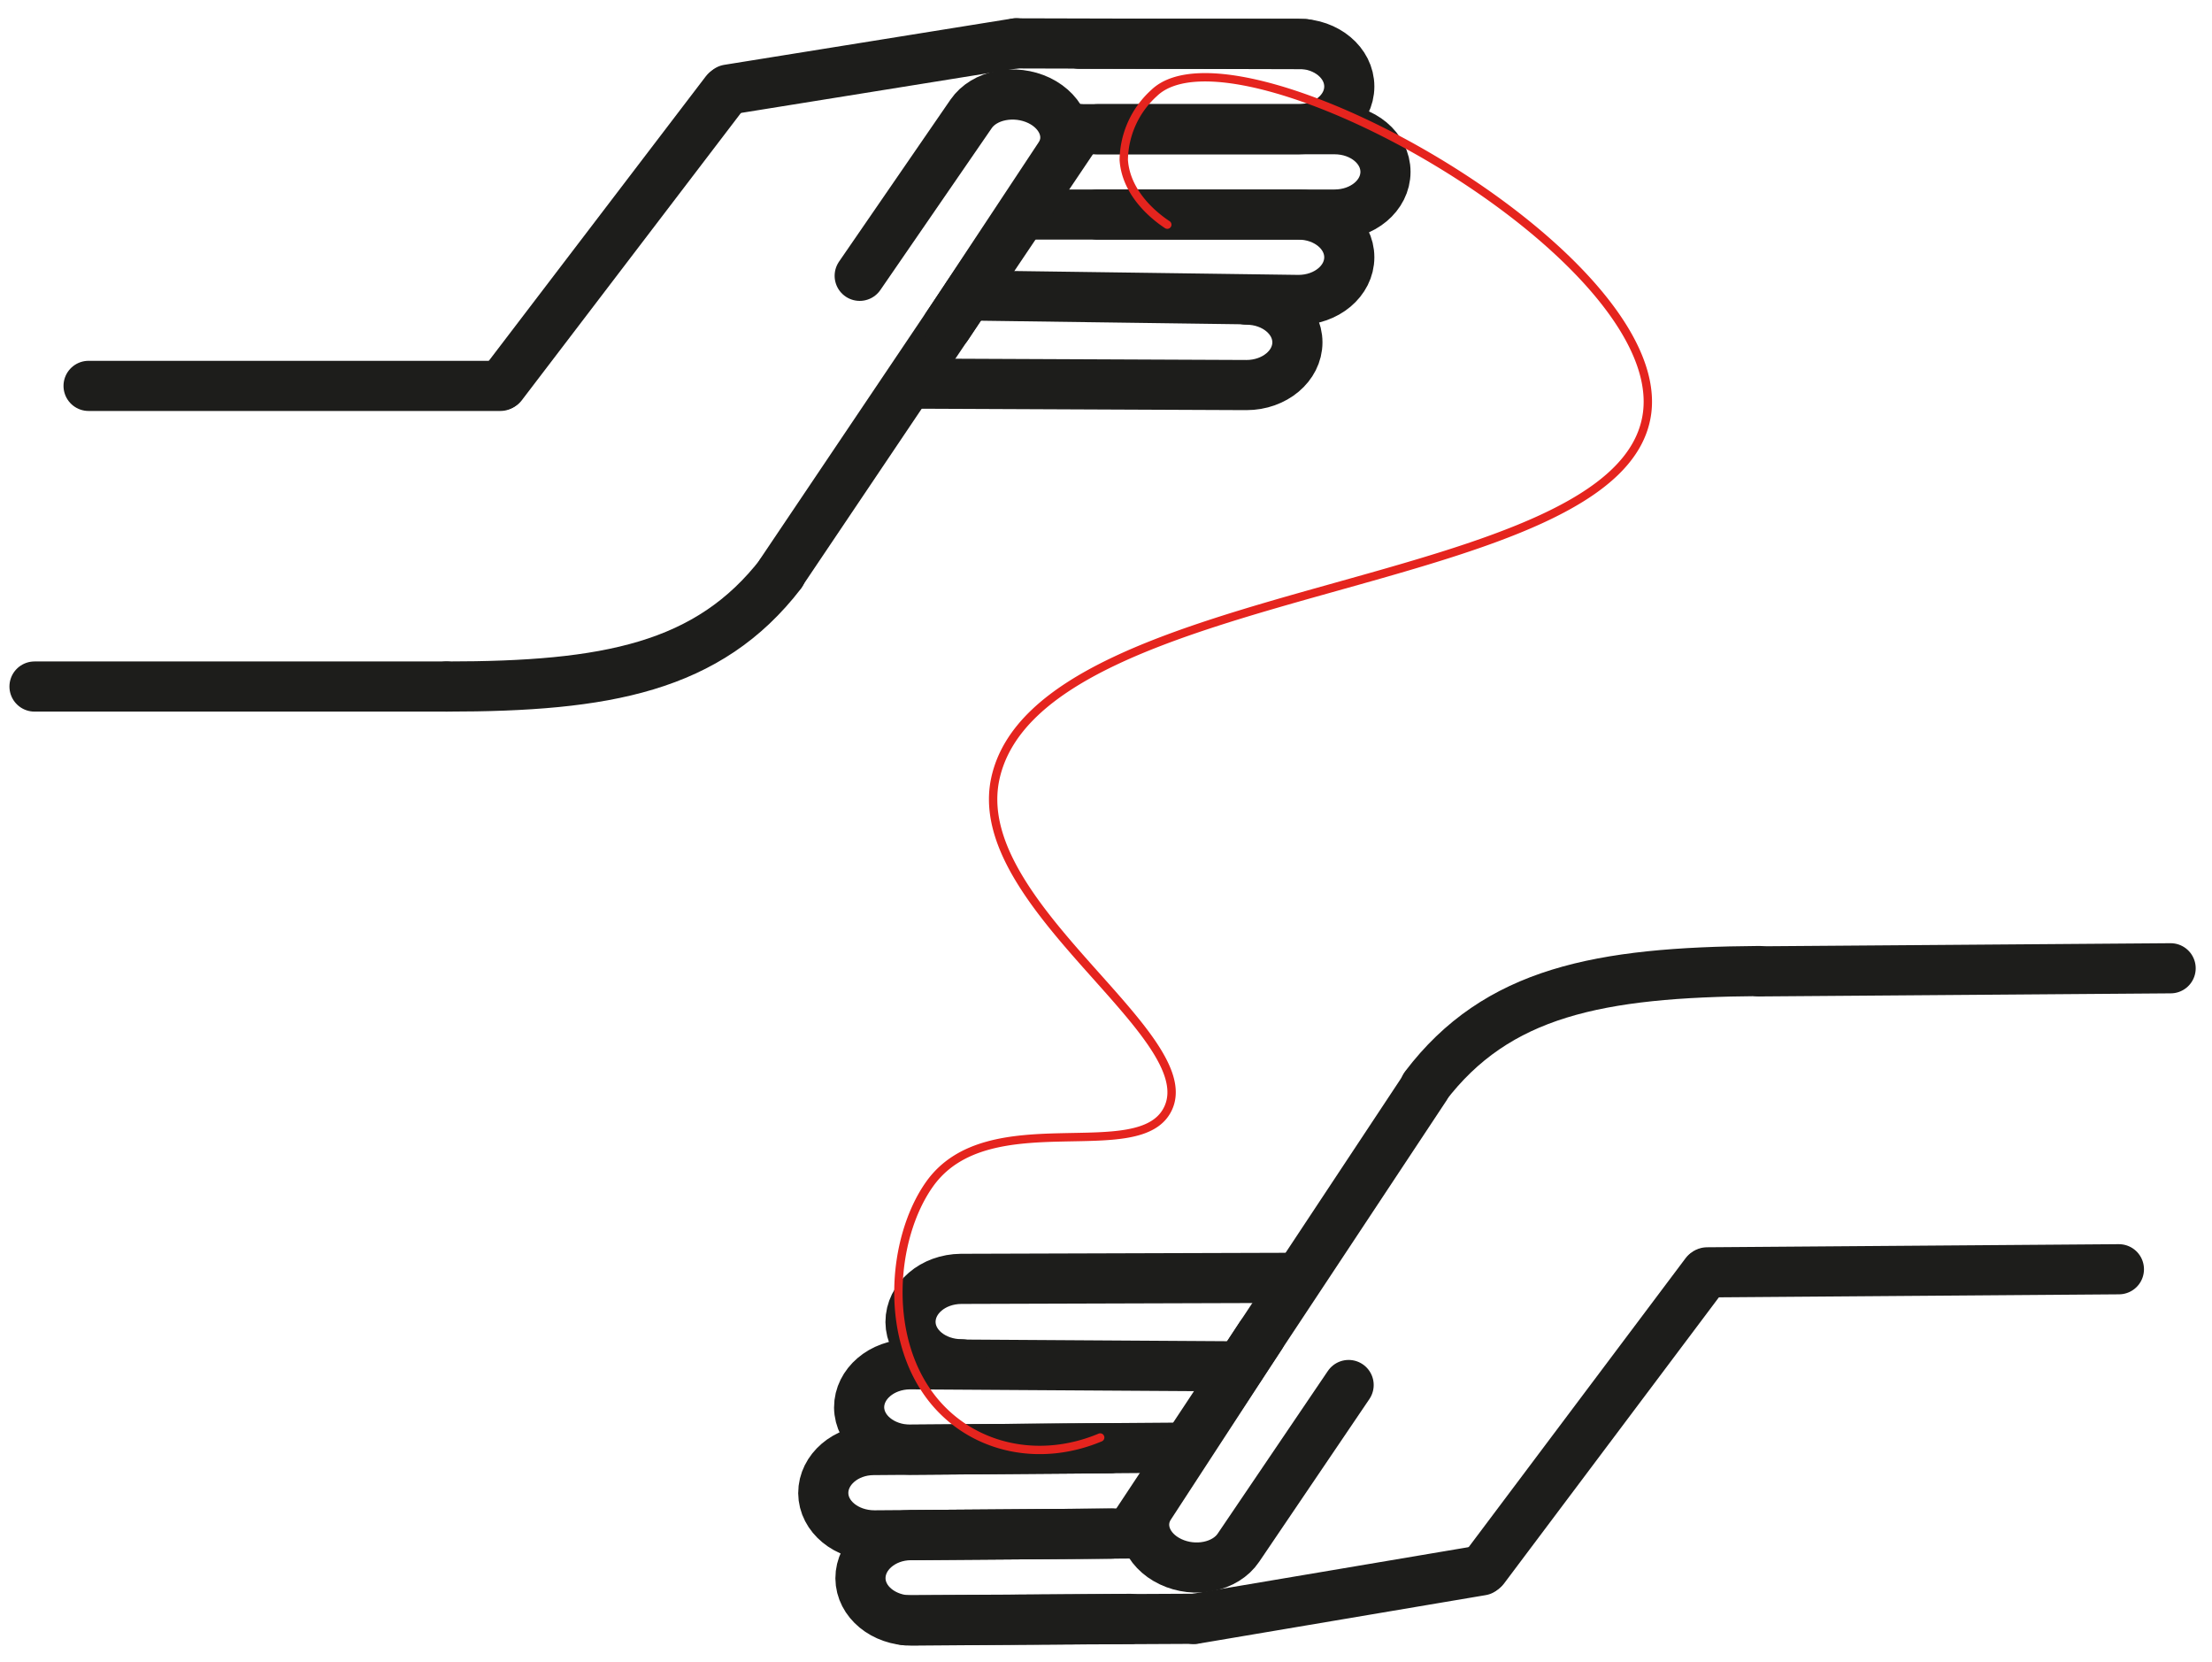 <svg id="Capa_1" data-name="Capa 1" xmlns="http://www.w3.org/2000/svg" viewBox="0 0 264.71 198.87"><defs><style>.cls-1,.cls-2{fill:none;stroke-linecap:round;stroke-miterlimit:10;}.cls-1{stroke:#1d1d1b;stroke-width:6px;}.cls-2{stroke:#e5241e;}</style></defs><title>ICONOMAZORELACIONES</title><line class="cls-1" x1="53.41" y1="82.14" x2="4.13" y2="82.14"/><line class="cls-1" x1="10.6" y1="46.17" x2="59.88" y2="46.17"/><line class="cls-1" x1="60.06" y1="46.07" x2="86.85" y2="10.95"/><line class="cls-1" x1="87.14" y1="10.72" x2="121.59" y2="5.18"/><line class="cls-1" x1="156.17" y1="5.28" x2="121.63" y2="5.19"/><path class="cls-1" d="M129.19,5.24h26.19c3.37,0,6.09,2.28,6.09,5.11h0c0,2.82-2.72,5.11-6.09,5.11H129.19"/><path class="cls-1" d="M131.36,15.46h28.35c3.37,0,6.09,2.28,6.09,5.1h0c0,2.83-2.72,5.11-6.09,5.11H131.36"/><path class="cls-1" d="M123.81,25.67h31.57c3.37,0,6.09,2.29,6.09,5.11h0c0,2.83-2.72,5.11-6.09,5.11l-39.57-.54"/><path class="cls-1" d="M149.16,35.85c3.37,0,6.1,2.29,6.1,5.11h0c0,2.82-2.73,5.11-6.1,5.11l-39-.17"/><path class="cls-1" d="M93.46,68.62c-8.68,11.27-20.95,13.52-40,13.52"/><line class="cls-1" x1="93.46" y1="68.55" x2="129.19" y2="15.46"/><path class="cls-1" d="M102.88,33l13.33-19.37c1.58-2.3,5.23-3,8.14-1.61h0c2.91,1.41,4,4.42,2.41,6.72L113.36,39"/><line class="cls-1" x1="210.49" y1="116.22" x2="259.76" y2="115.85"/><line class="cls-1" x1="253.57" y1="151.86" x2="204.29" y2="152.23"/><line class="cls-1" x1="204.11" y1="152.34" x2="177.59" y2="187.66"/><line class="cls-1" x1="177.3" y1="187.89" x2="142.89" y2="193.7"/><line class="cls-1" x1="108.31" y1="193.85" x2="142.85" y2="193.68"/><path class="cls-1" d="M135.29,193.69l-26.19.2c-3.37,0-6.11-2.24-6.13-5.06h0c0-2.82,2.69-5.13,6-5.16l26.19-.2"/><path class="cls-1" d="M133,183.49l-28.35.21c-3.36,0-6.11-2.24-6.13-5.06h0c0-2.82,2.69-5.13,6-5.15l28.36-.22"/><path class="cls-1" d="M140.52,173.21l-31.58.24c-3.36,0-6.1-2.24-6.13-5.06h0c0-2.82,2.69-5.13,6.06-5.16l39.57.25"/><path class="cls-1" d="M115.09,163.23c-3.37,0-6.11-2.24-6.13-5.06h0c0-2.83,2.68-5.13,6.05-5.16l39-.12"/><path class="cls-1" d="M170.54,130c8.6-11.33,20.84-13.68,40-13.82"/><line class="cls-1" x1="170.54" y1="130.11" x2="135.21" y2="183.47"/><path class="cls-1" d="M161.39,165.71,148.2,185.18c-1.56,2.31-5.2,3.06-8.12,1.67h0c-2.93-1.39-4-4.39-2.46-6.7l13.25-20.33"/><path class="cls-2" d="M139.69,26.88c-.94-.62-4.92-3.38-5.21-7.75a11,11,0,0,1,3.63-8c9.84-9.51,61.47,19.12,59,38.28-2.88,21.94-72.75,19.6-78,43.75-3.24,15,24.76,30.57,20.69,39.42-3.29,7.16-21.5-.85-28.56,9.1-4.57,6.44-5.65,18.89.85,26.31,4.72,5.37,12.41,7,19.57,4"/></svg>